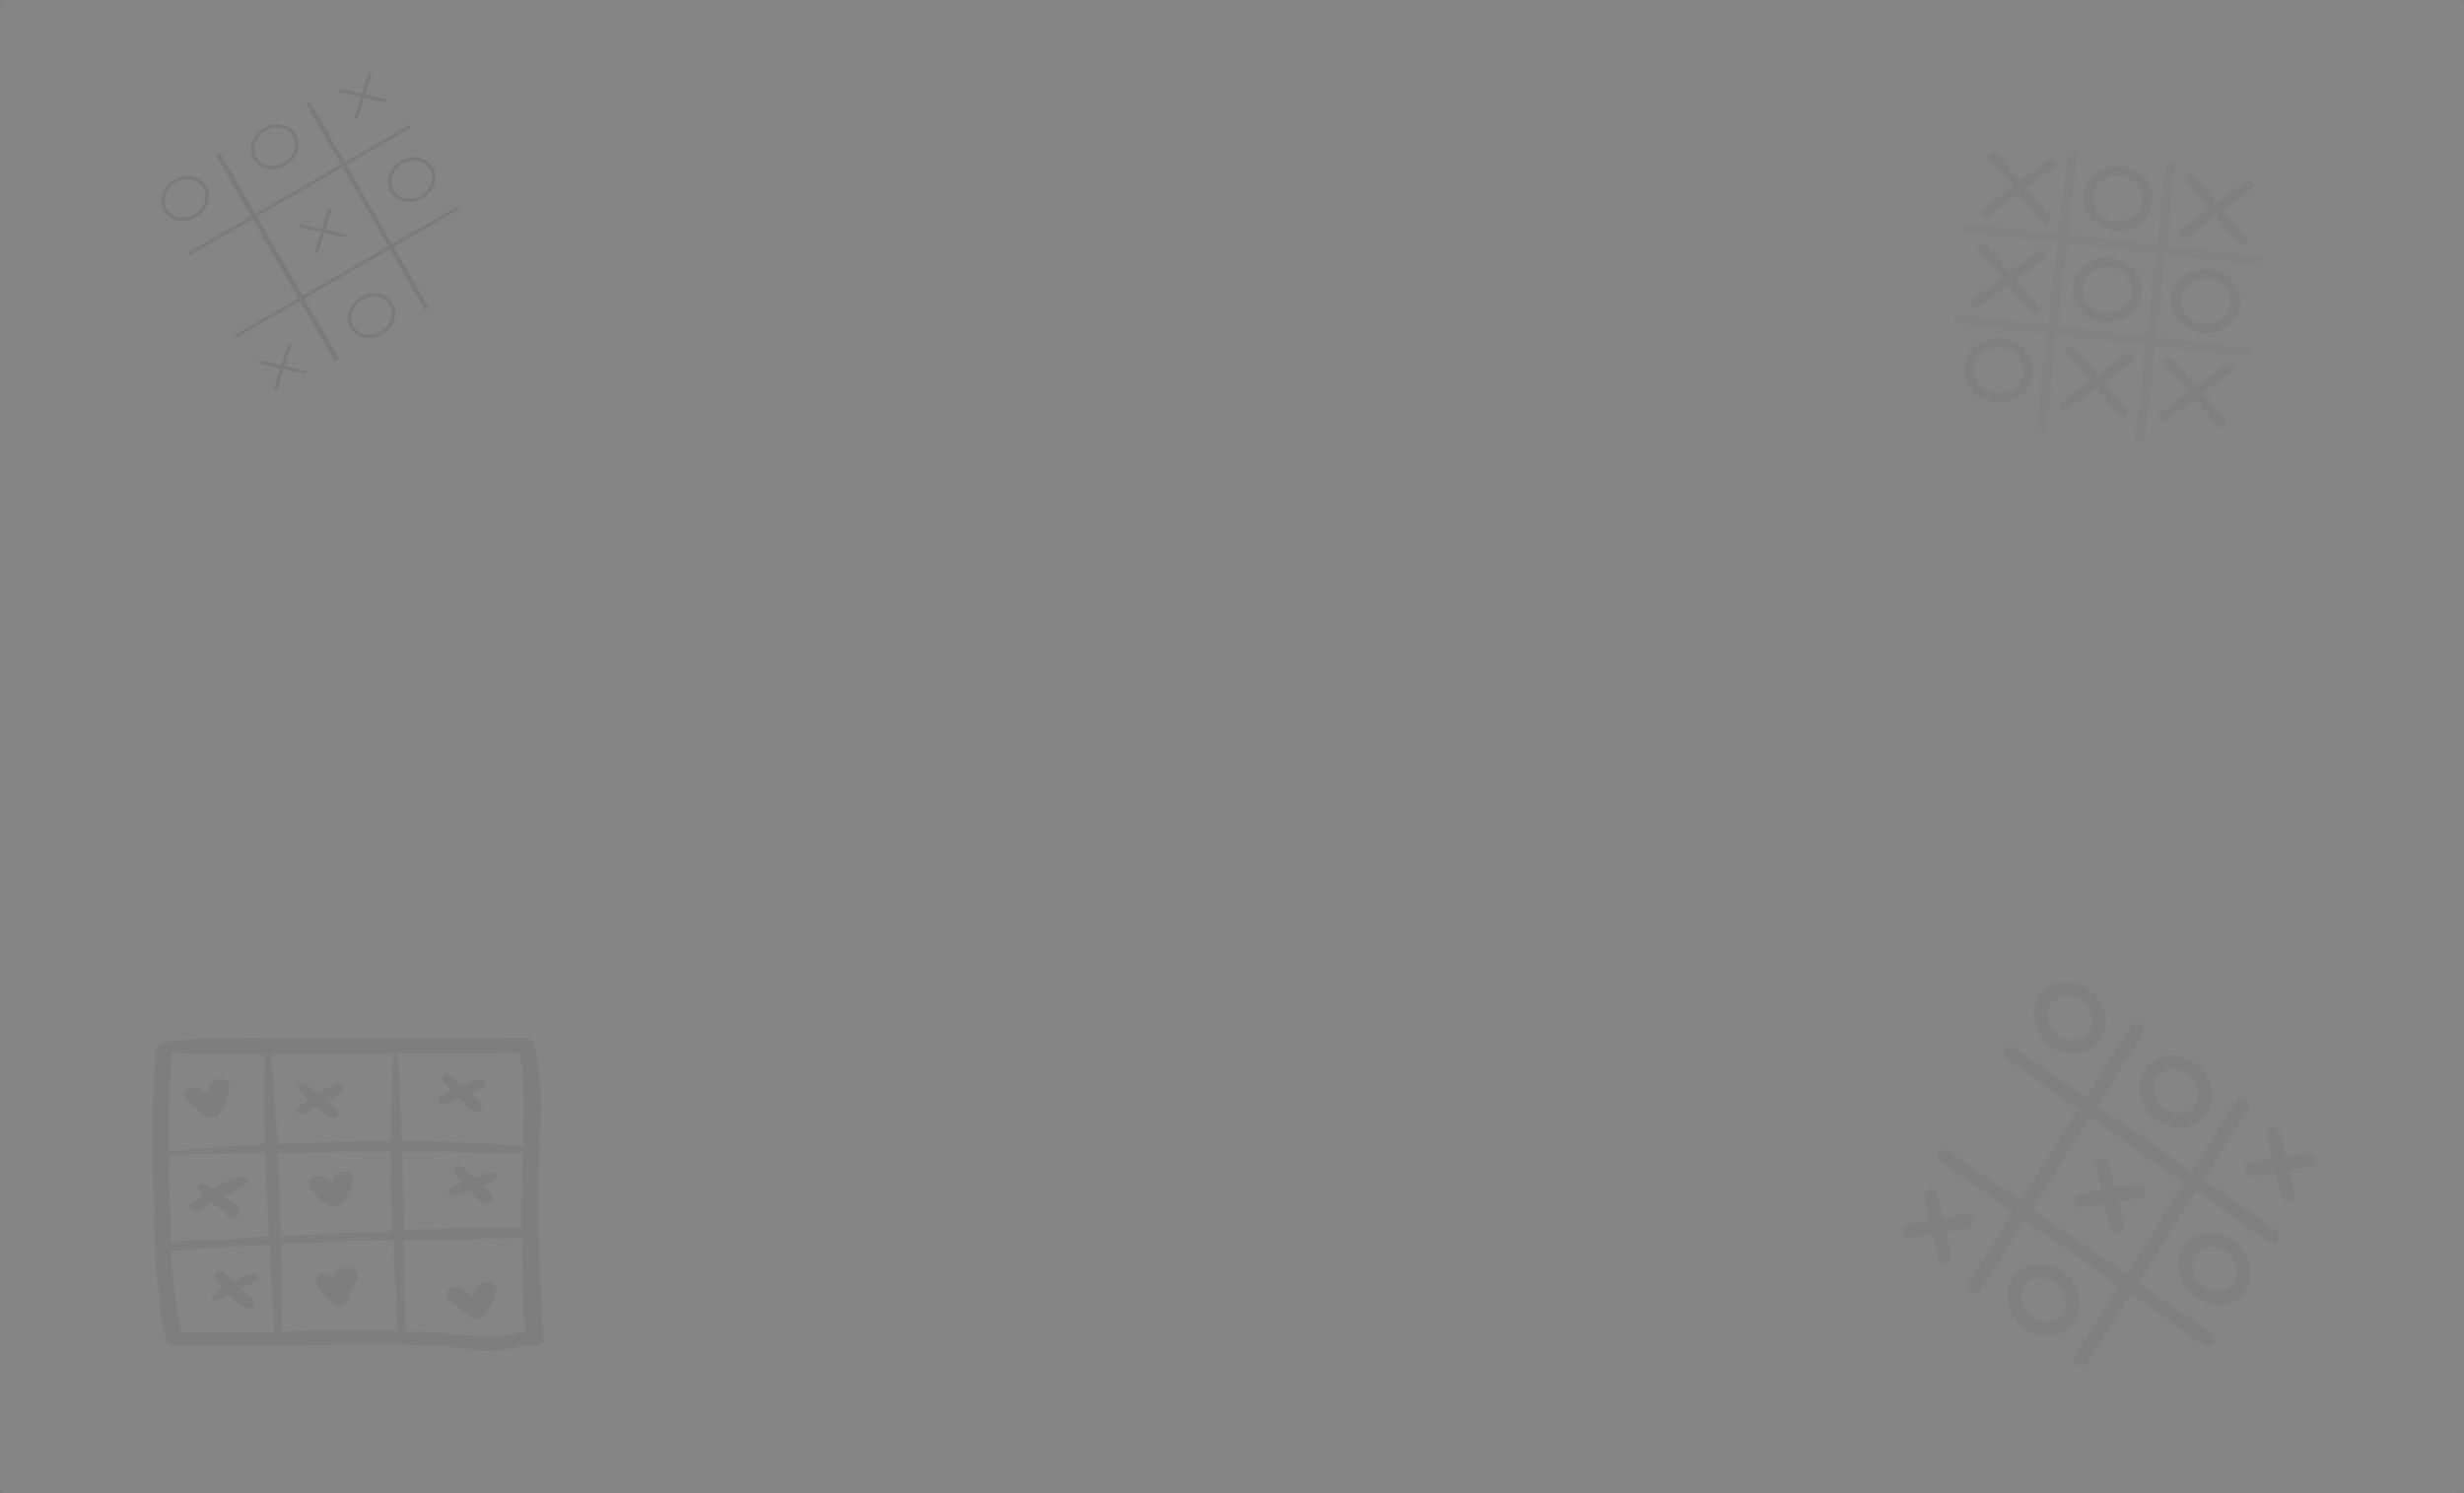 <svg width="693" height="420" viewBox="0 0 693 420" fill="none" xmlns="http://www.w3.org/2000/svg">
<rect x="0" y="0" width="693" height="420" fill="#808080" stroke="none"/>
<g opacity="0.04">
<rect width="693" height="420" rx="2" fill="#FAFAFA"/>
<rect x="0.5" y="0.5" width="692" height="419" rx="1.5" stroke="white" stroke-opacity="0.1"/>
<path opacity="0.5" d="M601.955 288.273C601.51 287.973 600.977 287.857 600.475 287.951C599.973 288.044 599.542 288.339 599.276 288.772L586.596 308.754L566.513 294.781C566.072 294.474 565.54 294.349 565.035 294.435C564.53 294.521 564.093 294.811 563.821 295.24C563.548 295.669 563.463 296.202 563.583 296.723C563.703 297.244 564.018 297.709 564.46 298.017L584.542 311.99L568.225 337.704L548.143 323.731C547.701 323.423 547.169 323.299 546.664 323.385C546.159 323.471 545.722 323.76 545.45 324.189C545.178 324.618 545.092 325.152 545.212 325.673C545.332 326.194 545.648 326.659 546.09 326.966L566.172 340.939L553.778 360.469C553.506 360.898 553.42 361.432 553.54 361.953C553.66 362.474 553.976 362.939 554.418 363.247C554.86 363.554 555.392 363.678 555.897 363.592C556.402 363.506 556.838 363.217 557.11 362.788L569.504 343.258L595.988 361.685L583.594 381.215C583.322 381.644 583.236 382.178 583.356 382.699C583.476 383.22 583.792 383.685 584.234 383.992C584.676 384.3 585.208 384.424 585.713 384.338C586.218 384.252 586.654 383.963 586.927 383.534L599.32 364.004L619.912 378.331C620.354 378.639 620.886 378.763 621.391 378.677C621.896 378.591 622.332 378.302 622.605 377.873C622.877 377.444 622.963 376.91 622.843 376.389C622.723 375.868 622.407 375.403 621.965 375.096L601.373 360.768L617.691 335.054L637.959 349.157C638.178 349.309 638.421 349.418 638.675 349.477C638.929 349.537 639.188 349.545 639.438 349.503C639.688 349.46 639.924 349.367 640.133 349.229C640.341 349.091 640.517 348.911 640.652 348.698C640.787 348.486 640.877 348.245 640.918 347.991C640.959 347.736 640.95 347.473 640.89 347.215C640.831 346.957 640.723 346.71 640.572 346.488C640.422 346.266 640.231 346.073 640.013 345.921L619.744 331.818L632.425 311.836C632.565 311.622 632.659 311.378 632.703 311.119C632.746 310.86 632.737 310.591 632.676 310.328C632.615 310.065 632.503 309.814 632.348 309.589C632.193 309.364 631.996 309.17 631.771 309.019C631.326 308.719 630.794 308.603 630.291 308.696C629.789 308.79 629.358 309.085 629.092 309.518L616.412 329.5L589.928 311.073L602.608 291.09C602.749 290.876 602.843 290.632 602.886 290.373C602.93 290.114 602.92 289.845 602.859 289.582C602.799 289.319 602.687 289.068 602.532 288.843C602.376 288.618 602.18 288.424 601.955 288.273ZM587.324 278.123C585.031 276.528 582.27 275.82 579.662 276.19C577.054 276.561 574.762 277.997 573.378 280.179C571.993 282.361 571.616 285.13 572.3 287.791C572.984 290.453 574.675 292.849 576.967 294.444C579.259 296.039 582.024 296.743 584.632 296.372C587.24 296.001 589.532 294.565 590.916 292.383C592.301 290.201 592.678 287.432 591.994 284.771C591.31 282.109 589.616 279.718 587.324 278.123ZM617.14 298.869C614.848 297.274 612.086 296.566 609.478 296.936C606.87 297.307 604.579 298.743 603.194 300.925C601.809 303.107 601.432 305.876 602.116 308.537C602.8 311.199 604.491 313.595 606.783 315.19C609.076 316.785 611.84 317.488 614.449 317.117C617.057 316.747 619.348 315.311 620.733 313.129C622.117 310.947 622.494 308.178 621.81 305.517C621.126 302.855 619.432 300.464 617.14 298.869ZM640.496 317.383C640.164 317.153 639.779 317.025 639.391 317.014C639.002 317.004 638.627 317.111 638.314 317.323C638.001 317.534 637.763 317.841 637.632 318.203C637.5 318.565 637.481 318.966 637.576 319.356L639.083 325.897L632.953 326.94C632.703 326.983 632.467 327.076 632.259 327.214C632.05 327.352 631.874 327.532 631.739 327.745C631.604 327.957 631.514 328.198 631.473 328.452C631.432 328.707 631.442 328.971 631.501 329.229C631.56 329.486 631.668 329.733 631.819 329.955C631.97 330.177 632.16 330.37 632.379 330.522C632.597 330.675 632.841 330.784 633.095 330.843C633.348 330.902 633.608 330.911 633.858 330.868L639.988 329.825L641.491 336.371C641.611 336.892 641.926 337.357 642.368 337.665C642.81 337.972 643.343 338.097 643.848 338.011C644.353 337.925 644.789 337.635 645.062 337.206C645.334 336.777 645.42 336.243 645.3 335.722L643.796 329.176L649.926 328.133C650.311 328.073 650.662 327.895 650.931 327.622C651.201 327.349 651.377 326.993 651.437 326.601C651.496 326.21 651.437 325.801 651.266 325.428C651.094 325.055 650.82 324.736 650.477 324.512C650.037 324.223 649.514 324.113 649.021 324.205L642.891 325.248L641.385 318.707C641.328 318.443 641.219 318.19 641.067 317.962C640.914 317.735 640.72 317.537 640.495 317.383L640.496 317.383ZM585.271 281.359C586.698 282.352 587.802 283.939 588.21 285.529C588.619 287.119 588.378 288.825 587.59 290.068C586.801 291.311 585.389 292.209 583.831 292.431C582.272 292.652 580.451 292.197 579.024 291.204C577.596 290.211 576.489 288.629 576.08 287.039C575.672 285.449 575.916 283.738 576.704 282.495C577.494 281.251 578.902 280.358 580.46 280.137C582.019 279.916 583.843 280.366 585.271 281.359L585.271 281.359ZM615.087 302.104C616.514 303.097 617.618 304.684 618.027 306.275C618.435 307.865 618.195 309.571 617.406 310.814C616.617 312.057 615.205 312.955 613.647 313.177C612.088 313.398 610.267 312.943 608.84 311.95C607.413 310.957 606.305 309.375 605.897 307.785C605.488 306.194 605.732 304.484 606.521 303.241C607.31 301.997 608.718 301.104 610.276 300.883C611.835 300.661 613.66 301.112 615.087 302.105L615.087 302.104ZM587.875 314.308L614.359 332.735L598.041 358.449L571.557 340.022L587.875 314.308ZM628.016 348.69C625.724 347.095 622.962 346.386 620.354 346.757C617.746 347.128 615.454 348.564 614.07 350.746C612.685 352.928 612.308 355.697 612.992 358.358C613.676 361.02 615.367 363.416 617.659 365.011C619.951 366.606 622.716 367.309 625.324 366.939C627.932 366.568 630.224 365.131 631.608 362.949C632.993 360.767 633.37 357.999 632.686 355.337C632.002 352.676 630.308 350.285 628.016 348.69L628.016 348.69ZM592.424 326.189C592.093 325.958 591.708 325.829 591.319 325.817C590.93 325.805 590.554 325.912 590.24 326.123C589.926 326.335 589.688 326.641 589.556 327.004C589.424 327.366 589.405 327.768 589.5 328.158L591.006 334.699L584.876 335.742C584.625 335.783 584.387 335.875 584.177 336.012C583.967 336.15 583.788 336.33 583.652 336.543C583.516 336.756 583.424 336.997 583.383 337.253C583.341 337.509 583.351 337.774 583.41 338.033C583.47 338.292 583.579 338.54 583.73 338.763C583.882 338.986 584.074 339.179 584.294 339.331C584.514 339.483 584.759 339.591 585.014 339.65C585.27 339.708 585.53 339.715 585.781 339.67L591.911 338.627L593.417 345.168C593.476 345.425 593.585 345.673 593.735 345.895C593.886 346.117 594.076 346.309 594.295 346.461C594.514 346.614 594.757 346.723 595.011 346.782C595.264 346.841 595.524 346.85 595.774 346.807C596.024 346.765 596.26 346.672 596.468 346.534C596.677 346.396 596.853 346.215 596.988 346.003C597.123 345.79 597.213 345.55 597.254 345.295C597.295 345.041 597.285 344.777 597.226 344.519L595.72 337.978L601.849 336.935C602.235 336.875 602.585 336.697 602.855 336.424C603.124 336.151 603.301 335.795 603.36 335.403C603.42 335.012 603.36 334.603 603.189 334.23C603.018 333.857 602.743 333.538 602.401 333.314C601.96 333.025 601.438 332.915 600.945 333.007L594.815 334.05L593.308 327.509C593.251 327.246 593.144 326.994 592.992 326.767C592.84 326.54 592.647 326.343 592.424 326.188L592.424 326.189ZM625.963 351.925C627.39 352.918 628.497 354.5 628.906 356.09C629.315 357.681 629.071 359.391 628.282 360.635C627.493 361.878 626.084 362.771 624.526 362.992C622.967 363.214 621.143 362.763 619.715 361.77C618.288 360.777 617.185 359.19 616.776 357.6C616.367 356.009 616.607 354.304 617.396 353.06C618.185 351.817 619.597 350.919 621.156 350.698C622.714 350.476 624.536 350.932 625.963 351.925L625.963 351.925ZM579.946 357.481C577.654 355.886 574.892 355.178 572.284 355.548C569.676 355.919 567.384 357.356 566 359.538C564.615 361.719 564.235 364.493 564.919 367.155C565.603 369.816 567.293 372.213 569.586 373.808C571.878 375.403 574.642 376.106 577.251 375.735C579.859 375.365 582.154 373.923 583.539 371.741C584.923 369.559 585.3 366.79 584.616 364.129C583.932 361.467 582.238 359.076 579.946 357.481ZM544.014 334.743C543.683 334.513 543.298 334.383 542.909 334.371C542.519 334.36 542.144 334.467 541.83 334.678C541.516 334.89 541.278 335.196 541.146 335.559C541.014 335.921 540.994 336.323 541.09 336.713L542.593 343.259L536.463 344.303C536.21 344.342 535.971 344.433 535.759 344.57C535.547 344.707 535.367 344.887 535.23 345.1C535.092 345.314 534.999 345.556 534.957 345.812C534.915 346.069 534.924 346.335 534.984 346.596C535.044 346.856 535.154 347.105 535.306 347.329C535.459 347.552 535.652 347.746 535.874 347.898C536.096 348.05 536.342 348.158 536.599 348.215C536.855 348.272 537.117 348.277 537.368 348.231L543.498 347.187L545.004 353.728C545.062 353.987 545.169 354.236 545.319 354.46C545.469 354.684 545.659 354.878 545.879 355.032C546.098 355.185 546.342 355.296 546.597 355.356C546.852 355.416 547.113 355.425 547.364 355.382C547.615 355.339 547.852 355.246 548.061 355.106C548.27 354.967 548.447 354.786 548.582 354.572C548.717 354.358 548.806 354.115 548.846 353.859C548.886 353.603 548.874 353.338 548.813 353.079L547.306 346.538L553.436 345.495C553.822 345.435 554.172 345.257 554.442 344.984C554.712 344.711 554.888 344.355 554.947 343.963C555.007 343.572 554.947 343.163 554.776 342.79C554.605 342.417 554.33 342.098 553.988 341.874C553.547 341.585 553.025 341.475 552.532 341.567L546.402 342.61L544.899 336.064C544.842 335.801 544.734 335.549 544.582 335.322C544.43 335.095 544.237 334.898 544.014 334.743L544.014 334.743ZM577.89 360.722C579.317 361.715 580.424 363.296 580.833 364.887C581.241 366.477 581.001 368.182 580.212 369.426C579.423 370.669 578.011 371.567 576.453 371.789C574.894 372.01 573.073 371.555 571.646 370.562C570.219 369.569 569.112 367.987 568.703 366.396C568.294 364.806 568.538 363.095 569.327 361.852C570.116 360.609 571.524 359.716 573.083 359.494C574.641 359.273 576.463 359.729 577.89 360.722L577.89 360.722Z" fill="black"/>
<g opacity="0.7">
<path d="M138.279 329.867C136.539 329.867 134.957 330.672 133.376 331.209L133.218 331.075C132.744 330.672 131.479 329.867 130.846 329.195C130.846 329.061 130.846 328.927 130.688 328.792C130.53 328.524 130.213 328.389 129.897 328.121C129.106 327.718 128.157 328.121 127.841 328.792C127.208 330.001 128.632 331.478 129.897 332.552C128.79 332.955 127.841 333.492 126.734 334.029C125.469 334.701 126.259 336.715 127.841 336.312C129.264 335.775 130.688 335.372 131.953 334.835C133.218 336.178 134.483 337.789 136.064 338.326C137.33 338.863 139.069 338.058 138.437 336.715C137.962 335.506 136.697 334.432 135.59 333.492C136.855 333.224 137.962 332.821 138.911 332.149C140.493 331.478 139.544 330.001 138.279 329.867Z" fill="black"/>
<path d="M138.279 360.885C137.014 360.348 135.116 360.616 134.483 361.691C134.009 362.63 133.534 363.57 132.902 364.511C131.953 363.839 131.162 363.168 130.214 362.496C127.525 360.616 123.729 363.705 126.418 365.719C127.525 366.659 128.632 367.464 129.739 368.27C130.53 368.942 131.163 369.479 131.953 370.15C133.06 371.224 135.591 371.09 136.381 369.613C136.539 369.344 136.539 369.21 136.698 368.942C137.963 367.599 138.754 365.316 139.386 363.839C140.018 363.033 139.702 361.691 138.279 360.885Z" fill="black"/>
<path d="M124.52 310.665C126.102 310.128 127.683 309.456 129.264 308.785C130.529 310.128 131.795 312.276 133.85 312.813C134.641 313.082 135.748 312.41 135.59 311.605C135.274 309.859 133.692 308.65 132.269 307.442C133.692 306.905 135.116 306.368 136.064 305.562C137.171 304.622 136.064 303.414 134.641 303.548C132.902 303.816 131.478 304.622 129.897 305.428C129.106 304.756 128.315 304.085 127.525 303.414C127.525 303.414 127.525 303.279 127.366 303.279C127.05 303.145 126.892 302.877 126.576 302.608C125.627 301.668 123.729 302.877 124.52 303.951C125.311 304.891 126.101 305.965 127.05 306.905C125.627 307.576 124.203 308.248 123.096 309.188C122.78 309.725 123.571 310.933 124.52 310.665Z" fill="black"/>
<path d="M95.579 357.125C94.63 357.797 93.84 358.737 93.998 359.676V359.811C93.682 359.542 93.365 359.273 93.049 359.005C90.677 357.125 87.83 359.542 89.095 361.691C90.044 363.302 91.784 364.913 93.365 366.256C94.789 367.599 97.635 366.928 97.951 365.182C98.426 363.302 99.217 361.691 100.324 360.079C101.747 357.662 97.951 355.245 95.579 357.125Z" fill="black"/>
<path d="M94.314 330.672C93.84 331.344 93.523 332.149 93.049 332.821C92.575 332.284 92.1 331.881 91.468 331.344C89.412 329.464 85.458 332.015 87.198 334.163C88.779 336.178 90.361 338.326 92.891 339.266C93.365 339.4 93.682 339.4 93.998 339.4C94.947 339.535 95.896 339.132 96.528 338.192C97.635 336.312 98.584 334.432 99.375 332.418C100.324 330.001 95.737 328.255 94.314 330.672Z" fill="black"/>
<path d="M85.458 313.35C86.723 312.813 87.988 312.008 89.254 311.336C90.361 312.545 91.784 314.022 93.365 314.425C94.472 314.693 95.263 313.887 95.105 312.947C94.789 311.739 93.365 310.665 92.1 309.725C93.682 308.919 95.263 308.113 96.37 306.905C97.161 305.965 95.896 304.622 94.472 304.891C92.575 305.428 90.993 306.771 89.57 307.711C88.305 306.636 87.039 305.562 85.458 304.891C84.351 304.488 83.402 305.294 83.876 306.234C84.509 307.442 85.774 308.516 86.881 309.456C85.774 310.128 84.667 310.933 83.718 311.739C82.928 312.41 84.193 313.887 85.458 313.35Z" fill="black"/>
<path d="M71.067 358.199C69.169 358.602 67.429 359.542 65.69 360.482C65.532 360.348 65.532 360.348 65.373 360.213C65.057 359.811 64.583 359.408 64.108 359.139C63.95 358.87 63.318 357.931 63.159 358.468C63.159 358.334 63.159 358.065 63.001 357.931C62.369 357.259 61.42 357.259 60.787 357.931C59.68 359.273 61.42 361.019 62.685 362.228C61.42 362.899 60.313 363.839 59.68 364.779C59.364 365.316 59.838 365.853 60.471 365.719C61.894 365.45 63.159 364.645 64.266 363.973C65.69 365.584 67.588 367.733 69.802 368.002C70.909 368.136 71.699 367.464 71.541 366.525C71.225 364.779 69.011 363.57 67.588 362.362C69.011 361.69 70.592 361.153 72.016 360.213C73.122 359.542 72.49 357.797 71.067 358.199Z" fill="black"/>
<path d="M63.475 341.683C63.634 342.22 64.266 342.489 64.899 342.623C66.48 342.892 67.587 341.818 67.429 340.475C67.113 338.863 64.266 337.655 62.843 336.715C65.057 335.506 67.429 334.566 69.327 332.955C70.434 332.149 69.327 330.672 67.903 330.941C65.215 331.612 62.526 332.955 59.996 334.432C59.206 333.895 58.415 333.358 57.624 332.955C56.517 332.418 55.094 333.492 55.726 334.432C56.201 335.103 56.675 335.641 57.15 336.178C55.884 336.983 54.777 337.923 53.828 338.729C52.88 339.4 53.67 340.877 54.777 340.743C55.252 340.743 55.568 340.743 56.043 340.609C56.675 340.609 57.15 340.072 57.15 339.669C57.94 339.266 58.731 338.729 59.68 338.327C60.945 339.266 62.21 340.206 63.475 341.28C63.475 341.415 63.475 341.549 63.475 341.683Z" fill="black"/>
<path d="M52.722 309.725C54.303 311.068 55.885 312.276 57.466 313.619C58.889 314.962 61.736 314.29 62.211 312.545C62.211 312.41 62.211 312.41 62.211 312.276C62.685 312.007 63.001 311.605 63.159 311.068L64.425 306.368C65.373 303.279 60.313 302.339 59.048 305.025C58.731 305.831 58.415 306.636 58.099 307.442C57.624 307.039 57.15 306.636 56.675 306.368C53.67 304.488 50.349 307.711 52.722 309.725Z" fill="black"/>
<path d="M151.405 333.358C151.563 320.064 153.303 306.636 150.298 293.477C150.14 292.671 149.033 292 147.926 292C131.004 292.134 114.082 292.134 97.003 292.269C80.397 292.269 63.001 291.329 46.396 293.074C46.08 293.074 45.763 293.209 45.605 293.343C44.656 293.611 44.024 294.148 43.866 295.088C42.759 309.053 42.917 323.153 43.233 337.118C43.549 350.545 43.707 363.973 46.712 377.133C46.87 378.072 47.977 378.61 49.084 378.61C66.797 379.281 84.509 378.207 102.221 378.072C110.761 378.072 119.459 378.207 127.999 379.012C131.795 379.281 135.748 380.221 139.544 379.952C143.339 379.684 146.661 378.207 150.614 378.475C151.879 378.475 153.144 377.535 152.987 376.461C151.721 362.228 151.405 347.726 151.405 333.358ZM113.133 323.958C124.204 323.958 135.116 324.093 146.186 324.361C146.502 324.361 146.818 324.227 146.977 324.093C146.819 328.121 146.66 332.015 146.66 335.909C146.66 339.132 146.66 342.22 146.66 345.443C135.59 345.309 124.678 345.577 113.608 345.98C113.45 338.729 113.292 331.344 113.133 323.958ZM147.135 322.615C146.977 322.481 146.66 322.213 146.344 322.213C135.432 321.541 124.362 321.138 113.133 321.004C112.817 312.813 112.342 304.488 111.868 296.297C123.254 296.297 134.641 296.163 146.186 296.163C147.768 304.756 147.451 313.753 147.135 322.615ZM110.761 296.297C110.287 304.488 109.971 312.813 109.971 321.138C99.375 321.138 88.621 321.273 78.025 321.81C77.55 313.485 77.076 305.159 76.127 296.834C83.244 296.7 90.36 296.565 97.319 296.431C101.747 296.297 106.175 296.297 110.761 296.297ZM78.025 324.227C88.621 324.093 99.217 323.958 109.812 323.958C109.812 331.344 110.129 338.863 110.287 346.248C106.65 346.383 102.854 346.517 99.217 346.785C92.416 347.054 85.616 347.323 78.816 347.726C78.816 339.803 78.499 332.015 78.025 324.227ZM48.293 296.028C56.991 296.7 65.689 296.834 74.546 296.7C74.388 305.025 74.388 313.485 74.546 321.81C65.373 322.347 56.359 323.018 47.344 323.958C47.344 314.693 47.503 305.428 48.293 296.028ZM47.661 334.701C47.661 331.478 47.503 328.121 47.503 324.898C56.517 324.63 65.69 324.495 74.704 324.227C74.862 332.015 75.337 339.937 75.653 347.726C73.281 347.86 70.909 347.994 68.695 348.263C65.848 348.397 63.001 348.666 60.313 348.8C56.201 348.934 52.247 348.934 48.136 349.471C47.819 344.503 47.661 339.669 47.661 334.701ZM50.982 374.716C49.242 367.061 48.61 359.408 48.136 351.62C52.247 351.754 56.201 351.217 60.313 350.814C61.103 350.679 61.736 350.679 62.527 350.679C64.108 350.679 65.69 350.545 67.429 350.545C68.062 350.545 68.695 350.545 69.327 350.411C71.541 350.277 73.597 350.277 75.811 350.143C76.285 358.334 76.76 366.525 77.234 374.716C68.378 374.85 59.68 374.984 50.982 374.716ZM79.448 374.581C79.29 366.39 79.132 358.2 78.974 350.009C86.249 349.606 93.523 349.203 100.956 349.068C104.119 348.934 107.44 348.934 110.603 348.8C110.92 357.259 111.394 365.719 111.868 374.179C111.868 374.313 111.868 374.313 111.868 374.447C108.547 374.179 105.384 374.179 102.063 374.179C94.472 374.179 87.039 374.447 79.448 374.581ZM141.916 375.655C137.646 376.327 133.534 375.79 129.264 375.387C124.204 374.85 119.143 374.581 114.082 374.447C114.082 374.313 114.082 374.313 114.082 374.179C113.766 365.719 113.766 357.259 113.608 348.8C124.678 348.666 135.748 348.531 146.66 348.128C146.818 356.991 147.135 365.853 147.609 374.716C145.87 374.85 143.972 375.253 141.916 375.655Z" fill="black"/>
</g>
<path d="M60.737 43.76L61.976 43.044L95.475 101.066L94.236 101.781L60.737 43.76ZM86.019 29.163L87.135 28.519L120.635 86.542L119.519 87.187L86.019 29.163ZM66.174 94.139L128.528 58.139L128.972 58.907L66.618 94.907L66.174 94.139ZM52.871 71.097L115.225 35.097L115.668 35.865L53.315 71.865L52.871 71.097ZM108.814 27.935L108.534 28.859L95.455 25.894L95.735 24.97L108.814 27.935ZM100.591 33.424L99.651 33.201L103.684 20.404L104.623 20.627L100.591 33.424ZM97.549 65.95L97.27 66.874L84.189 63.907L84.469 62.983L97.549 65.95ZM89.325 71.443L88.386 71.22L92.419 58.423L93.358 58.646L89.325 71.443ZM86.122 104.28L85.842 105.205L72.762 102.238L73.042 101.314L86.122 104.28ZM77.896 109.775L76.956 109.552L80.989 96.755L81.928 96.978L77.896 109.775ZM74.184 35.996C70.87 37.909 69.553 41.829 71.241 44.754C72.929 47.678 76.983 48.497 80.297 46.584C83.611 44.67 84.928 40.75 83.24 37.826C81.552 34.902 77.498 34.082 74.184 35.996ZM79.833 45.78C77.022 47.403 73.582 46.709 72.149 44.226C70.716 41.744 71.835 38.418 74.646 36.795C77.457 35.172 80.896 35.866 82.329 38.349C83.763 40.831 82.644 44.157 79.833 45.78ZM48.999 50.536C45.685 52.45 44.368 56.37 46.056 59.294C47.745 62.218 51.798 63.038 55.112 61.124C58.427 59.211 59.743 55.291 58.055 52.367C56.367 49.442 52.314 48.623 48.999 50.536ZM54.648 60.32C51.837 61.943 48.398 61.249 46.965 58.767C45.531 56.284 46.65 52.959 49.461 51.336C52.272 49.713 55.712 50.407 57.145 52.889C58.578 55.372 57.459 58.697 54.648 60.32ZM112.726 45.255C109.412 47.169 108.095 51.089 109.784 54.013C111.472 56.937 115.525 57.757 118.839 55.843C122.154 53.93 123.471 50.01 121.782 47.086C120.094 44.161 116.041 43.342 112.726 45.255ZM118.377 55.042C115.566 56.664 112.126 55.971 110.693 53.488C109.26 51.006 110.378 47.68 113.189 46.057C116 44.434 119.44 45.128 120.873 47.611C122.306 50.093 121.188 53.419 118.377 55.042ZM101.446 83.501C98.132 85.414 96.815 89.334 98.503 92.258C100.192 95.183 104.245 96.002 107.559 94.089C110.874 92.175 112.19 88.255 110.502 85.331C108.814 82.407 104.761 81.587 101.446 83.501ZM107.096 93.287C104.285 94.91 100.846 94.216 99.413 91.734C97.98 89.251 99.098 85.925 101.909 84.302C104.72 82.68 108.16 83.374 109.593 85.856C111.026 88.338 109.907 91.664 107.096 93.287Z" fill="black"/>
<g opacity="0.5" clip-path="url(#clip0_1_193)">
<g opacity="0.5">
<path d="M635.739 74.702L636.03 72.128L609.376 69.116L611.994 45.952L609.225 45.639L606.607 68.803L581.683 65.986L584.301 42.822L581.532 42.509L578.914 65.673L552.606 62.7L552.315 65.274L578.623 68.247L576.005 91.411L549.697 88.438L549.407 91.011L575.714 93.985L572.66 121.009L575.429 121.322L578.484 94.298L603.407 97.114L600.353 124.139L603.122 124.452L606.176 97.427L632.83 100.44L633.121 97.866L606.467 94.853L609.085 71.689L635.739 74.702ZM603.698 94.54L578.775 91.724L581.392 68.56L606.316 71.376L603.698 94.54Z" fill="black"/>
</g>
<path d="M593.736 72.561C588.392 71.957 583.587 75.507 583.026 80.474C582.464 85.442 586.356 89.974 591.7 90.578C597.045 91.182 601.849 87.632 602.411 82.665C602.972 77.698 599.081 73.165 593.736 72.561ZM591.991 88.004C588.174 87.573 585.394 84.335 585.795 80.787C586.196 77.239 589.628 74.704 593.445 75.135C597.263 75.567 600.042 78.804 599.641 82.352C599.24 85.9 595.808 88.436 591.991 88.004Z" fill="black"/>
<path d="M596.645 46.824C591.3 46.22 586.496 49.769 585.935 54.736C585.373 59.704 589.264 64.236 594.609 64.84C599.953 65.444 604.758 61.895 605.319 56.927C605.881 51.96 601.99 47.428 596.645 46.824ZM594.9 62.266C591.082 61.835 588.303 58.597 588.704 55.05C589.105 51.502 592.537 48.966 596.354 49.398C600.172 49.829 602.951 53.066 602.55 56.614C602.149 60.162 598.717 62.698 594.9 62.266Z" fill="black"/>
<path d="M621.429 75.691C616.084 75.087 611.28 78.637 610.718 83.604C610.157 88.571 614.048 93.104 619.393 93.708C624.737 94.312 629.542 90.762 630.103 85.795C630.665 80.828 626.773 76.295 621.429 75.691ZM619.684 91.134C615.866 90.702 613.087 87.465 613.488 83.917C613.889 80.369 617.32 77.834 621.138 78.265C624.955 78.696 627.735 81.934 627.334 85.482C626.933 89.03 623.501 91.565 619.684 91.134Z" fill="black"/>
<path d="M563.135 95.17C557.79 94.566 552.986 98.115 552.424 103.082C551.863 108.05 555.754 112.582 561.099 113.186C566.443 113.79 571.248 110.24 571.809 105.273C572.371 100.306 568.479 95.774 563.135 95.17ZM561.39 110.612C557.572 110.181 554.793 106.943 555.194 103.395C555.595 99.847 559.027 97.312 562.844 97.743C566.661 98.175 569.441 101.412 569.04 104.96C568.639 108.508 565.207 111.044 561.39 110.612Z" fill="black"/>
<path d="M566.984 78.661L575.082 72.678C575.68 72.237 575.772 71.422 575.288 70.858C574.804 70.295 573.927 70.195 573.33 70.637L565.231 76.62L558.672 68.98C558.189 68.417 557.311 68.318 556.714 68.759C556.117 69.201 556.025 70.015 556.509 70.579L563.068 78.219L554.969 84.202C554.371 84.643 554.279 85.458 554.763 86.022C555.005 86.303 555.346 86.469 555.7 86.509C556.054 86.549 556.423 86.464 556.721 86.243L564.82 80.26L571.379 87.9C571.62 88.181 571.961 88.347 572.315 88.387C572.669 88.427 573.038 88.341 573.337 88.121C573.934 87.679 574.026 86.865 573.542 86.301L566.984 78.661Z" fill="black"/>
<path d="M569.892 52.923L577.991 46.94C578.589 46.499 578.681 45.684 578.197 45.12C577.713 44.557 576.836 44.458 576.239 44.899L568.14 50.882L561.581 43.242C561.098 42.679 560.22 42.58 559.623 43.021C559.025 43.463 558.933 44.277 559.417 44.841L565.976 52.481L557.878 58.464C557.28 58.906 557.188 59.72 557.672 60.284C557.914 60.566 558.254 60.731 558.608 60.771C558.963 60.812 559.332 60.726 559.63 60.505L567.729 54.522L574.288 62.162C574.529 62.443 574.87 62.609 575.224 62.649C575.578 62.689 575.947 62.604 576.245 62.383C576.843 61.941 576.935 61.127 576.451 60.563L569.892 52.923Z" fill="black"/>
<path d="M625.278 59.183L633.376 53.2C633.974 52.758 634.066 51.944 633.582 51.38C633.098 50.816 632.221 50.717 631.624 51.158L623.525 57.142L616.966 49.502C616.483 48.938 615.605 48.839 615.008 49.281C614.411 49.722 614.319 50.537 614.803 51.101L621.362 58.74L613.263 64.723C612.665 65.165 612.573 65.98 613.057 66.543C613.299 66.825 613.639 66.991 613.994 67.031C614.348 67.071 614.717 66.985 615.015 66.765L623.114 60.781L629.673 68.421C629.914 68.703 630.255 68.869 630.609 68.909C630.963 68.949 631.332 68.863 631.63 68.642C632.228 68.201 632.32 67.386 631.836 66.822L625.278 59.183Z" fill="black"/>
<path d="M619.46 110.658L627.559 104.675C628.156 104.234 628.248 103.419 627.764 102.855C627.281 102.292 626.403 102.193 625.806 102.634L617.708 108.617L611.149 100.978C610.665 100.414 609.788 100.315 609.191 100.756C608.593 101.198 608.501 102.012 608.985 102.576L615.544 110.216L607.445 116.199C606.848 116.641 606.756 117.455 607.24 118.019C607.481 118.301 607.822 118.466 608.176 118.506C608.53 118.547 608.899 118.461 609.198 118.24L617.296 112.257L623.855 119.897C624.097 120.178 624.437 120.344 624.791 120.384C625.146 120.424 625.514 120.339 625.813 120.118C626.411 119.676 626.503 118.862 626.019 118.298L619.46 110.658Z" fill="black"/>
<path d="M591.767 107.529L599.866 101.546C600.464 101.104 600.556 100.29 600.072 99.726C599.588 99.162 598.711 99.063 598.114 99.504L590.015 105.488L583.456 97.848C582.973 97.284 582.095 97.185 581.498 97.627C580.9 98.068 580.808 98.883 581.292 99.447L587.851 107.086L579.753 113.069C579.155 113.511 579.063 114.325 579.547 114.889C579.789 115.171 580.129 115.337 580.484 115.377C580.838 115.417 581.207 115.331 581.505 115.111L589.604 109.127L596.163 116.767C596.404 117.049 596.745 117.214 597.099 117.254C597.453 117.294 597.822 117.209 598.121 116.988C598.718 116.547 598.81 115.732 598.326 115.168L591.767 107.529Z" fill="black"/>
</g>
</g>
<defs>
<clipPath id="clip0_1_193">
<rect width="85" height="79" fill="white" transform="translate(554.705 39.477) rotate(6.448)"/>
</clipPath>
</defs>
</svg>
